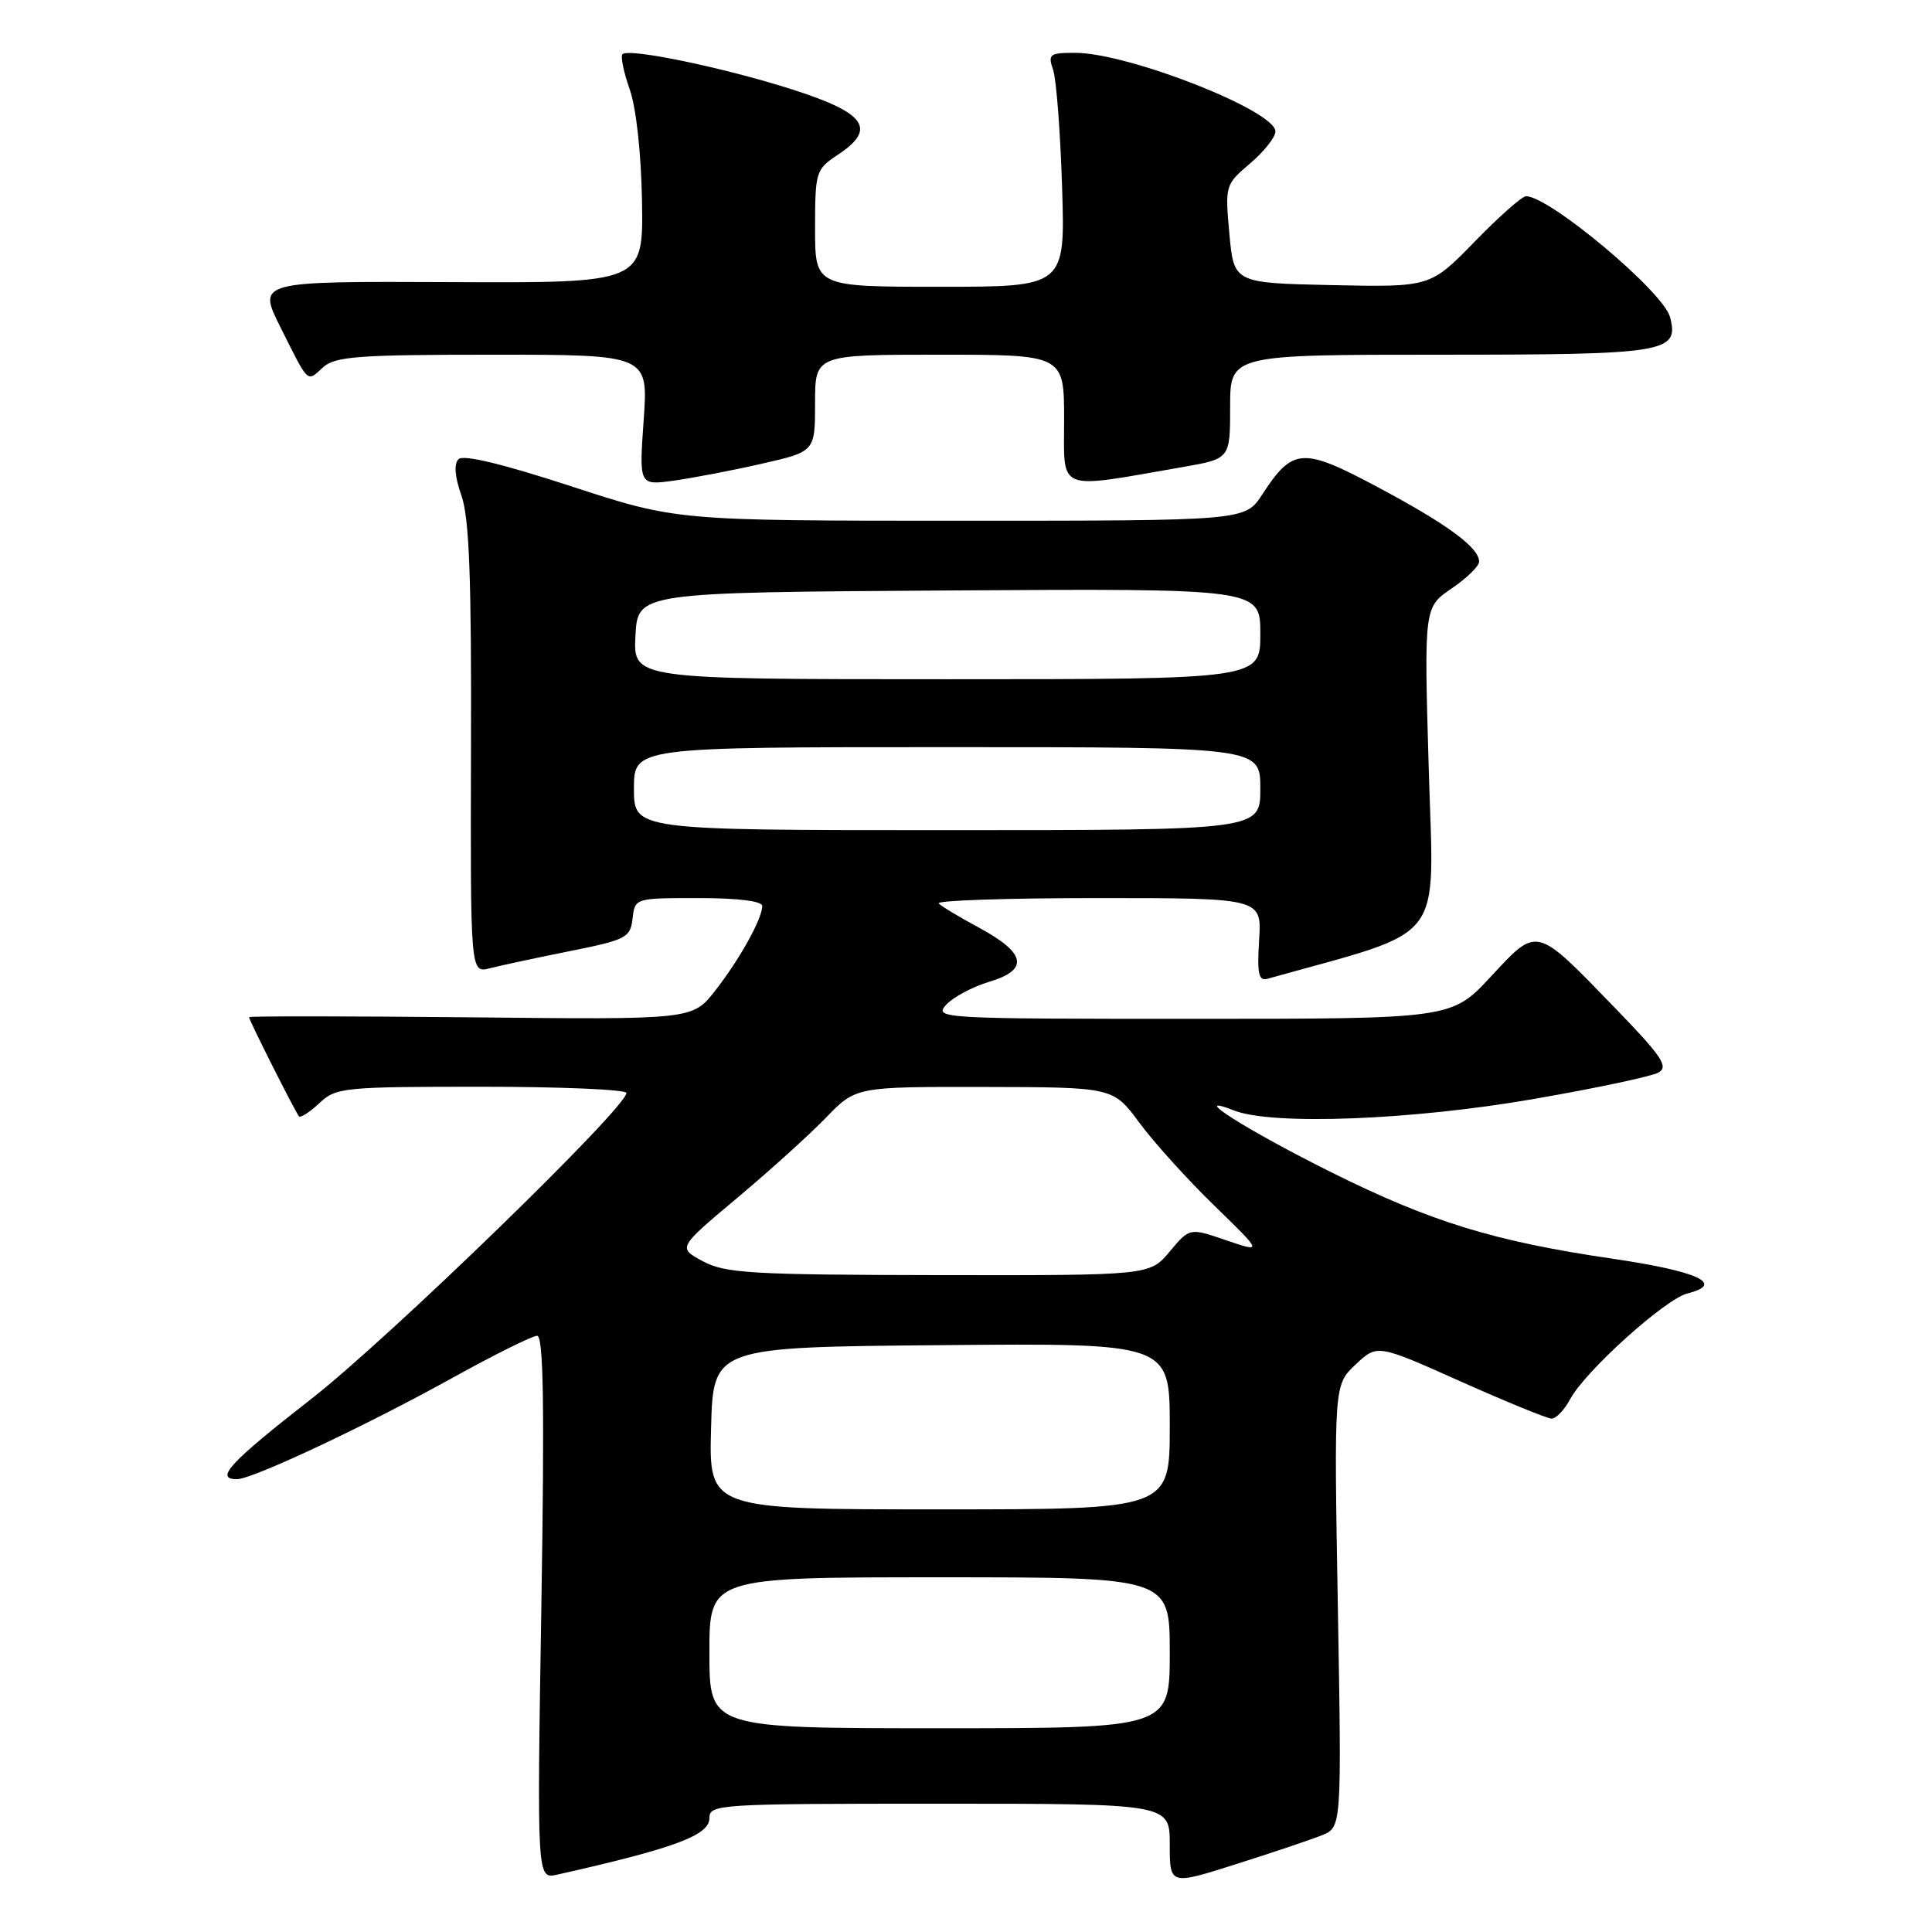 <?xml version="1.0" encoding="UTF-8" standalone="no"?>
<!DOCTYPE svg PUBLIC "-//W3C//DTD SVG 1.1//EN" "http://www.w3.org/Graphics/SVG/1.1/DTD/svg11.dtd" >
<svg xmlns="http://www.w3.org/2000/svg" xmlns:xlink="http://www.w3.org/1999/xlink" version="1.1" viewBox="0 0 256 256">
 <g >
 <path fill="currentColor"
d=" M 175.14 243.19 C 177.78 242.13 177.78 242.13 177.27 212.82 C 176.76 183.50 176.76 183.50 179.63 180.80 C 182.50 178.11 182.50 178.11 193.50 183.03 C 199.55 185.73 204.99 187.96 205.58 187.97 C 206.18 187.99 207.29 186.83 208.05 185.40 C 210.04 181.69 220.64 172.13 223.59 171.39 C 228.64 170.12 225.04 168.46 213.64 166.78 C 198.02 164.49 189.65 161.92 176.50 155.38 C 165.22 149.77 157.16 144.66 163.50 147.14 C 168.60 149.14 187.08 148.43 203.30 145.61 C 211.44 144.20 218.84 142.63 219.75 142.12 C 221.14 141.34 220.22 139.98 213.95 133.51 C 203.41 122.62 203.77 122.71 197.55 129.40 C 192.34 135.00 192.34 135.00 158.01 135.00 C 124.70 135.00 123.74 134.95 125.36 133.15 C 126.28 132.14 128.85 130.76 131.08 130.09 C 136.37 128.51 135.97 126.31 129.79 122.96 C 127.21 121.57 124.77 120.11 124.38 119.71 C 123.99 119.32 133.46 119.00 145.43 119.00 C 167.19 119.00 167.19 119.00 166.84 124.55 C 166.56 129.11 166.77 130.03 168.00 129.68 C 191.94 122.97 189.99 125.49 189.32 101.98 C 188.69 80.47 188.69 80.47 192.34 77.98 C 194.35 76.62 195.99 75.02 195.99 74.42 C 196.00 72.57 191.81 69.48 182.60 64.57 C 172.57 59.22 171.31 59.30 167.24 65.54 C 164.98 69.00 164.98 69.00 127.32 69.00 C 89.66 69.00 89.66 69.00 75.70 64.44 C 66.65 61.48 61.39 60.21 60.76 60.84 C 60.13 61.47 60.26 63.17 61.14 65.66 C 62.18 68.59 62.48 76.56 62.41 99.23 C 62.33 128.96 62.33 128.96 64.91 128.30 C 66.34 127.93 71.10 126.91 75.50 126.03 C 82.99 124.53 83.52 124.25 83.82 121.71 C 84.13 119.00 84.14 119.00 92.57 119.00 C 97.79 119.00 101.00 119.40 101.00 120.05 C 101.00 121.74 97.96 127.20 94.74 131.30 C 91.75 135.11 91.75 135.11 62.37 134.80 C 46.22 134.64 33.00 134.63 33.00 134.78 C 33.00 135.19 39.17 147.43 39.62 147.92 C 39.83 148.15 41.05 147.36 42.32 146.17 C 44.52 144.10 45.50 144.00 63.81 144.00 C 74.37 144.00 83.00 144.37 83.00 144.83 C 83.00 146.79 51.51 177.36 41.25 185.36 C 30.43 193.80 28.39 196.00 31.40 196.00 C 33.45 196.00 48.42 188.96 59.98 182.56 C 65.50 179.50 70.54 177.00 71.17 177.00 C 72.02 177.00 72.16 186.29 71.73 213.00 C 71.15 249.00 71.15 249.00 73.83 248.40 C 89.37 244.91 94.00 243.19 94.00 240.92 C 94.00 239.07 95.09 239.00 124.50 239.00 C 155.00 239.00 155.00 239.00 155.00 244.40 C 155.00 249.80 155.00 249.80 163.75 247.02 C 168.56 245.50 173.69 243.77 175.14 243.19 Z  M 100.92 61.45 C 108.00 59.84 108.00 59.84 108.00 53.42 C 108.00 47.00 108.00 47.00 124.50 47.00 C 141.00 47.00 141.00 47.00 141.00 55.64 C 141.00 65.31 139.80 64.83 156.75 61.88 C 163.00 60.79 163.00 60.79 163.00 53.90 C 163.00 47.00 163.00 47.00 190.93 47.00 C 220.81 47.00 222.52 46.72 221.29 42.02 C 220.42 38.67 205.31 26.00 202.20 26.00 C 201.68 26.00 198.62 28.71 195.39 32.03 C 189.52 38.05 189.52 38.05 176.51 37.78 C 163.50 37.50 163.50 37.50 162.90 31.00 C 162.32 24.57 162.34 24.47 165.65 21.65 C 167.49 20.09 169.00 18.18 169.00 17.42 C 169.00 14.66 149.48 7.00 142.46 7.00 C 139.07 7.00 138.83 7.18 139.54 9.25 C 139.97 10.49 140.50 17.46 140.73 24.75 C 141.15 38.00 141.15 38.00 124.58 38.00 C 108.00 38.00 108.00 38.00 108.00 30.25 C 108.01 22.74 108.10 22.44 111.03 20.50 C 116.21 17.07 114.75 14.98 105.00 11.86 C 95.98 8.97 83.33 6.34 82.48 7.18 C 82.21 7.46 82.63 9.54 83.43 11.81 C 84.30 14.27 84.96 20.29 85.07 26.72 C 85.24 37.50 85.24 37.50 59.68 37.38 C 34.11 37.27 34.11 37.27 37.17 43.38 C 40.97 50.97 40.63 50.65 42.82 48.66 C 44.41 47.23 47.47 47.00 65.28 47.00 C 85.90 47.00 85.90 47.00 85.29 55.66 C 84.68 64.32 84.68 64.32 89.26 63.69 C 91.78 63.34 97.03 62.34 100.92 61.45 Z  M 94.00 219.00 C 94.00 209.00 94.00 209.00 124.50 209.00 C 155.00 209.00 155.00 209.00 155.00 219.00 C 155.00 229.00 155.00 229.00 124.50 229.00 C 94.00 229.00 94.00 229.00 94.00 219.00 Z  M 94.22 189.25 C 94.50 178.50 94.50 178.50 124.75 178.24 C 155.00 177.97 155.00 177.97 155.00 188.99 C 155.00 200.00 155.00 200.00 124.47 200.00 C 93.93 200.00 93.93 200.00 94.22 189.25 Z  M 93.15 167.13 C 89.80 165.34 89.80 165.34 97.65 158.76 C 101.97 155.14 107.28 150.34 109.45 148.09 C 113.41 144.00 113.41 144.00 130.45 144.03 C 147.50 144.06 147.50 144.06 150.98 148.78 C 152.90 151.38 157.36 156.31 160.89 159.74 C 167.32 165.99 167.32 165.99 162.47 164.34 C 157.63 162.68 157.63 162.68 154.99 165.84 C 152.35 169.00 152.35 169.00 124.43 168.96 C 99.58 168.92 96.13 168.72 93.15 167.13 Z  M 84.00 104.50 C 84.00 99.00 84.00 99.00 125.50 99.00 C 167.00 99.00 167.00 99.00 167.00 104.50 C 167.00 110.00 167.00 110.00 125.50 110.00 C 84.00 110.00 84.00 110.00 84.00 104.50 Z  M 84.20 84.25 C 84.50 78.50 84.50 78.50 125.75 78.24 C 167.00 77.98 167.00 77.98 167.00 83.99 C 167.00 90.00 167.00 90.00 125.45 90.00 C 83.90 90.00 83.90 90.00 84.20 84.25 Z "/>
</g>
</svg>